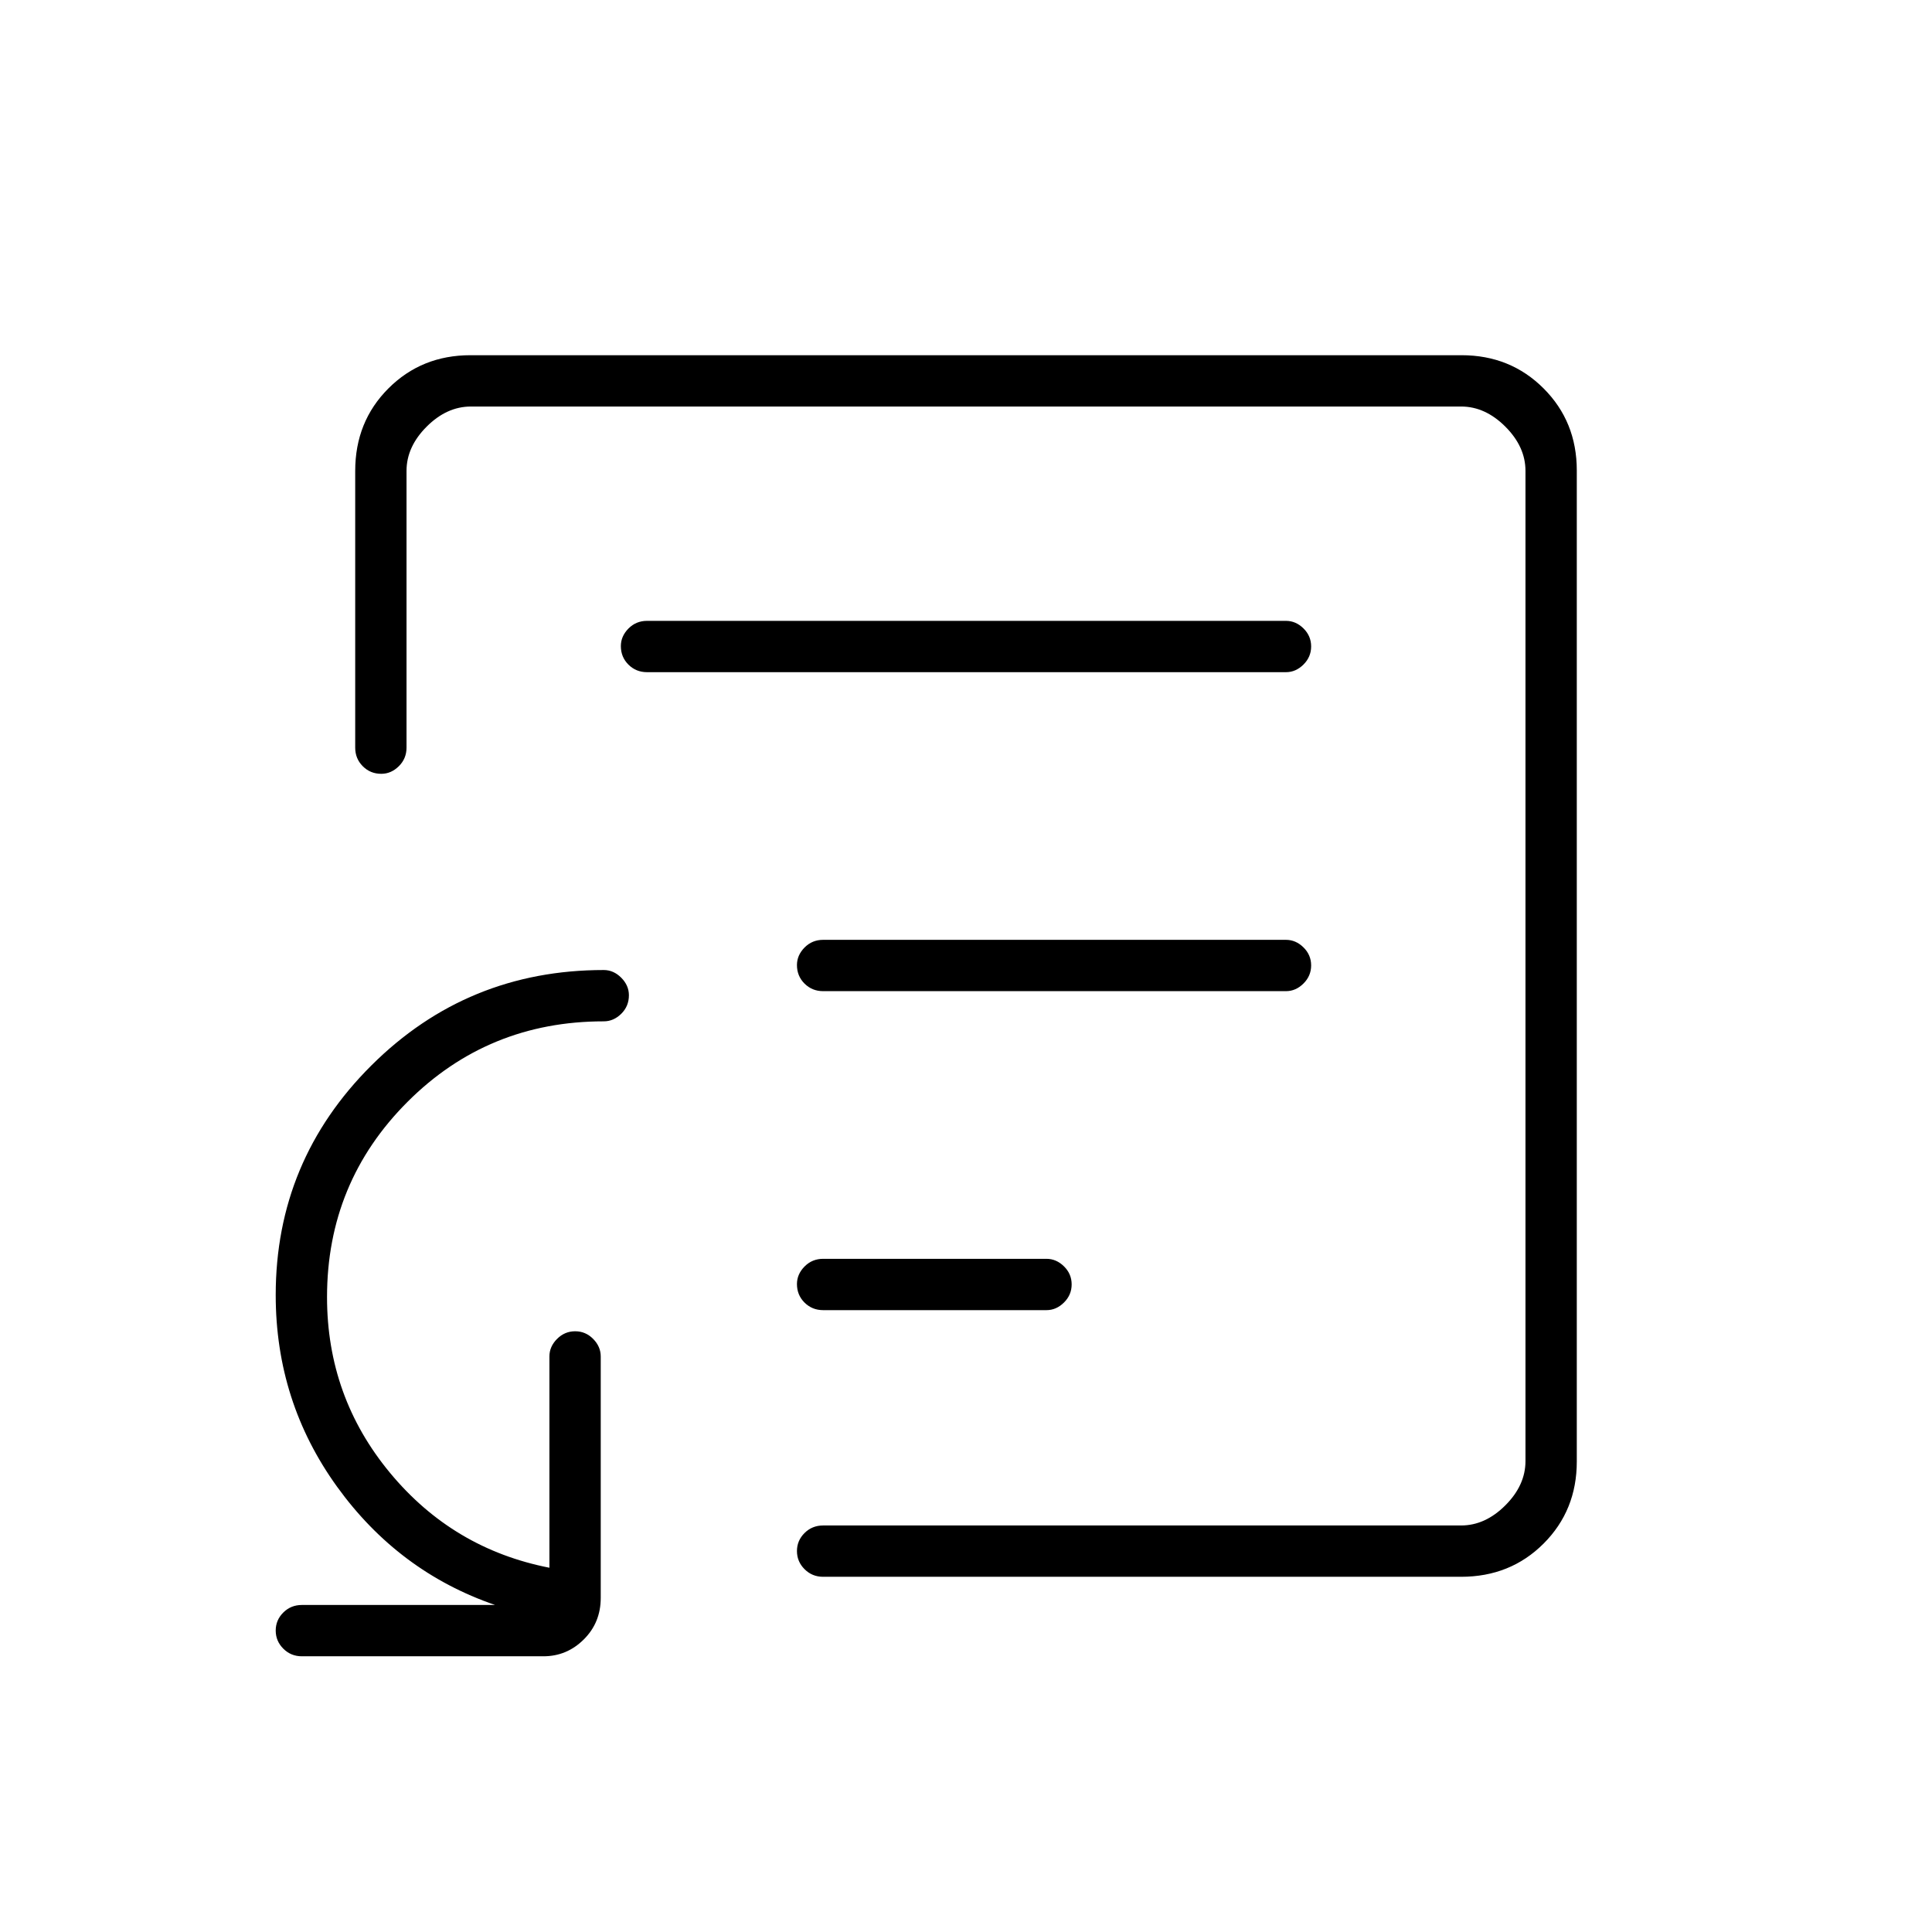 <svg xmlns="http://www.w3.org/2000/svg" height="24" viewBox="0 -960 960 960" width="24"><path d="M480-480Zm246 303.5H409q-5.45 0-9.23-3.79-3.77-3.78-3.77-9 0-5.21 3.77-8.96Q403.55-202 409-202h317q12 0 22-10t10-22v-492q0-12-10-22t-22-10H234q-12 0-22 10t-10 22v137.5q0 5.45-3.82 9.22-3.83 3.78-8.72 3.78-5.46 0-9.21-3.78-3.75-3.77-3.75-9.22V-726q0-24.5 16.5-41t40.76-16.5h492.48q24.26 0 40.76 16.5 16.5 16.5 16.5 40.76v492.48q0 24.26-16.5 40.76-16.5 16.5-41 16.5ZM150-137q-5.45 0-9.23-3.79-3.77-3.78-3.77-9 0-5.21 3.77-8.96 3.78-3.75 9.23-3.75h96q-48-16.5-78.5-58.74Q137-263.49 137-316.5q0-66.77 47.59-114.14Q232.19-478 300-478q4.88 0 8.69 3.82 3.81 3.83 3.81 8.72 0 5.46-3.81 9.21-3.81 3.75-8.69 3.75-57.5 0-97.5 40t-40 97.04q0 49.52 31.29 87.3Q225.08-190.38 273-181v-105q0-4.88 3.79-8.69 3.78-3.81 9-3.81 5.21 0 8.96 3.81 3.75 3.81 3.75 8.69v120q0 12.25-8.41 20.62Q281.67-137 270-137H150Zm259-172h111q4.88 0 8.69-3.79 3.81-3.78 3.81-9 0-5.21-3.81-8.96-3.81-3.75-8.69-3.75H409q-5.45 0-9.23 3.82-3.77 3.83-3.77 8.72 0 5.46 3.77 9.21Q403.55-309 409-309Zm0-158.5h230q4.88 0 8.69-3.79 3.81-3.78 3.81-9 0-5.21-3.81-8.96Q643.88-493 639-493H409q-5.45 0-9.23 3.82-3.77 3.83-3.77 8.72 0 5.46 3.77 9.21 3.78 3.75 9.23 3.75ZM321.5-626H639q4.88 0 8.69-3.79 3.81-3.78 3.81-9 0-5.21-3.81-8.96-3.81-3.75-8.69-3.75H321.5q-5.45 0-9.23 3.82-3.77 3.83-3.77 8.72 0 5.46 3.77 9.21 3.78 3.75 9.23 3.75Z"/></svg>